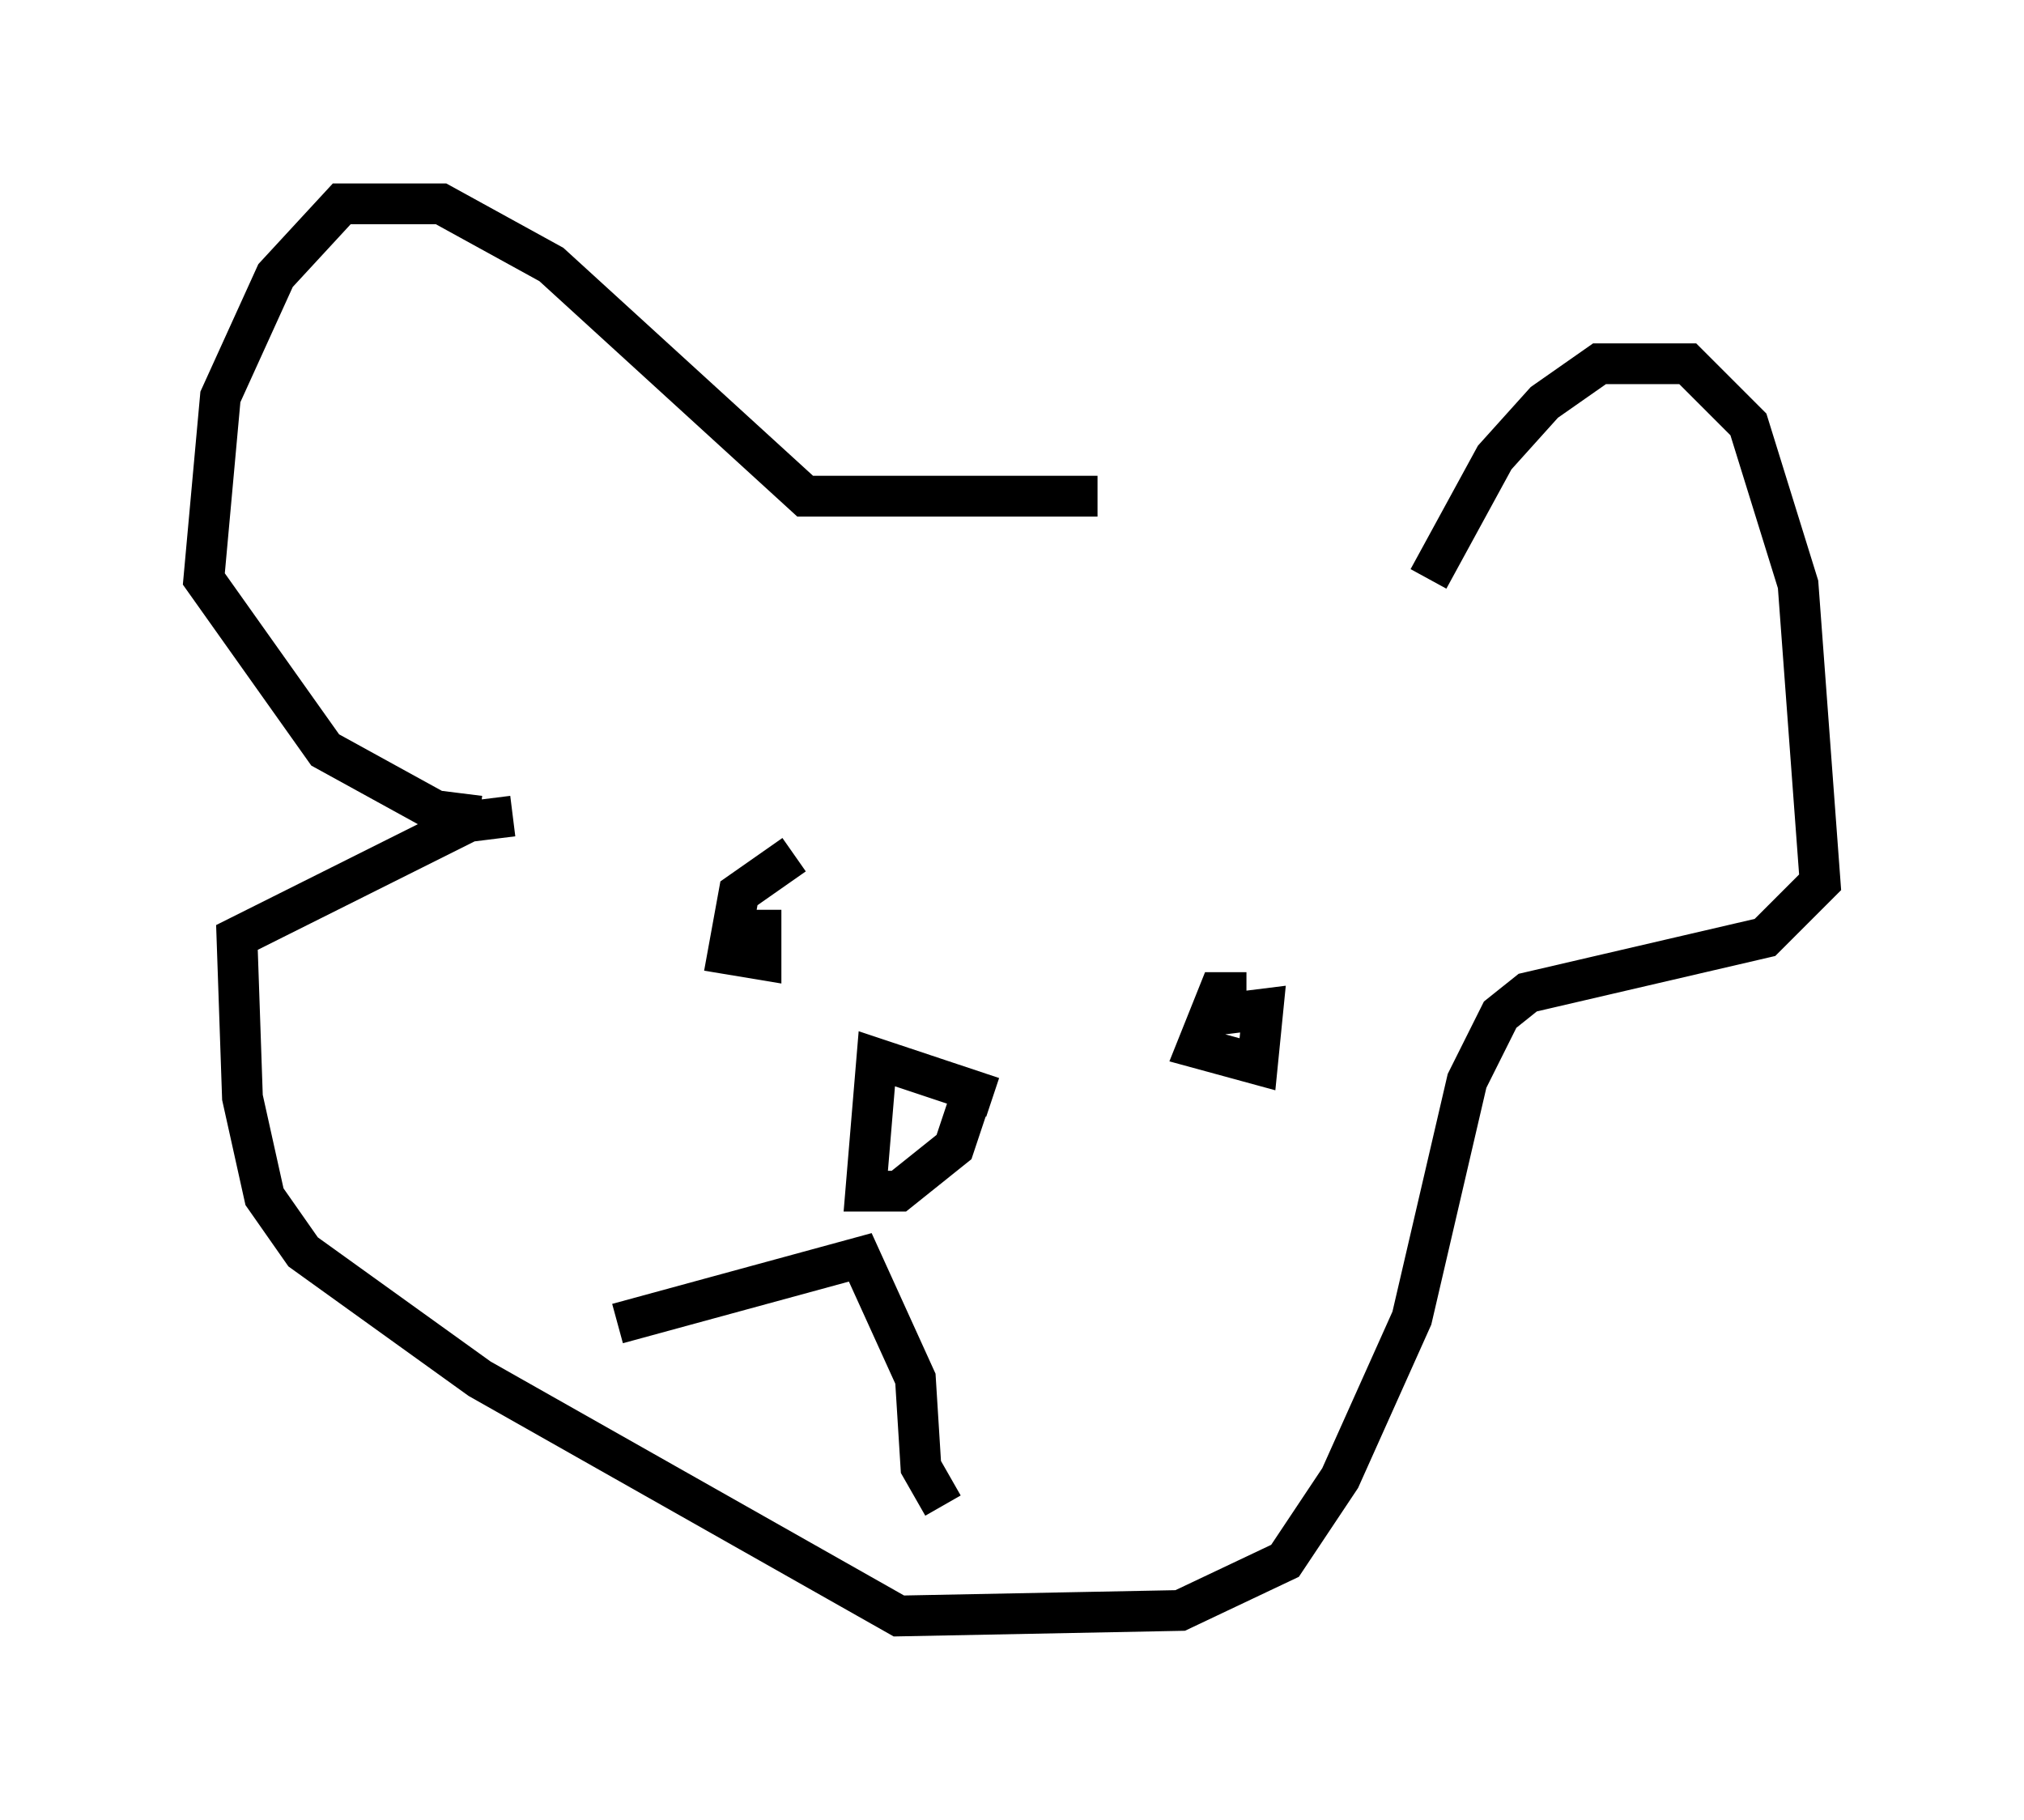 <?xml version="1.0" encoding="utf-8" ?>
<svg baseProfile="full" height="44.641" version="1.1" width="49.648" xmlns="http://www.w3.org/2000/svg" xmlns:ev="http://www.w3.org/2001/xml-events" xmlns:xlink="http://www.w3.org/1999/xlink"><defs /><rect fill="white" height="44.641" width="49.648" x="0" y="0" /><path d="M35.176, 15.013 m-8.254, -2.842 l-7.172, 0.0 -6.225, -5.683 l-2.706, -1.488 -2.436, 0.0 l-1.624, 1.759 -1.353, 2.977 l-0.406, 4.465 2.977, 4.195 l2.706, 1.488 1.083, 0.135 m23.274, -5.819 l1.624, -2.977 1.218, -1.353 l1.353, -0.947 2.165, 0.0 l1.488, 1.488 1.218, 3.924 l0.541, 7.307 -1.353, 1.353 l-5.819, 1.353 -0.677, 0.541 l-0.812, 1.624 -1.353, 5.819 l-1.759, 3.924 -1.353, 2.03 l-2.571, 1.218 -6.901, 0.135 l-10.284, -5.819 -4.33, -3.112 l-0.947, -1.353 -0.541, -2.436 l-0.135, -3.924 5.683, -2.842 l1.083, -0.135 m6.901, 0.947 l-1.353, 0.947 -0.271, 1.488 l0.812, 0.135 0.0, -1.218 m11.908, 2.03 l-0.677, 0.0 -0.541, 1.353 l1.488, 0.406 0.135, -1.353 l-1.083, 0.135 m-6.766, 12.043 l-0.541, -0.947 -0.135, -2.165 l-1.353, -2.977 -5.954, 1.624 m9.202, -5.548 l-2.842, -0.947 -0.271, 3.248 l0.812, 0.0 1.353, -1.083 l0.406, -1.218 " fill="none" stroke="black" stroke-width="1" /></svg>